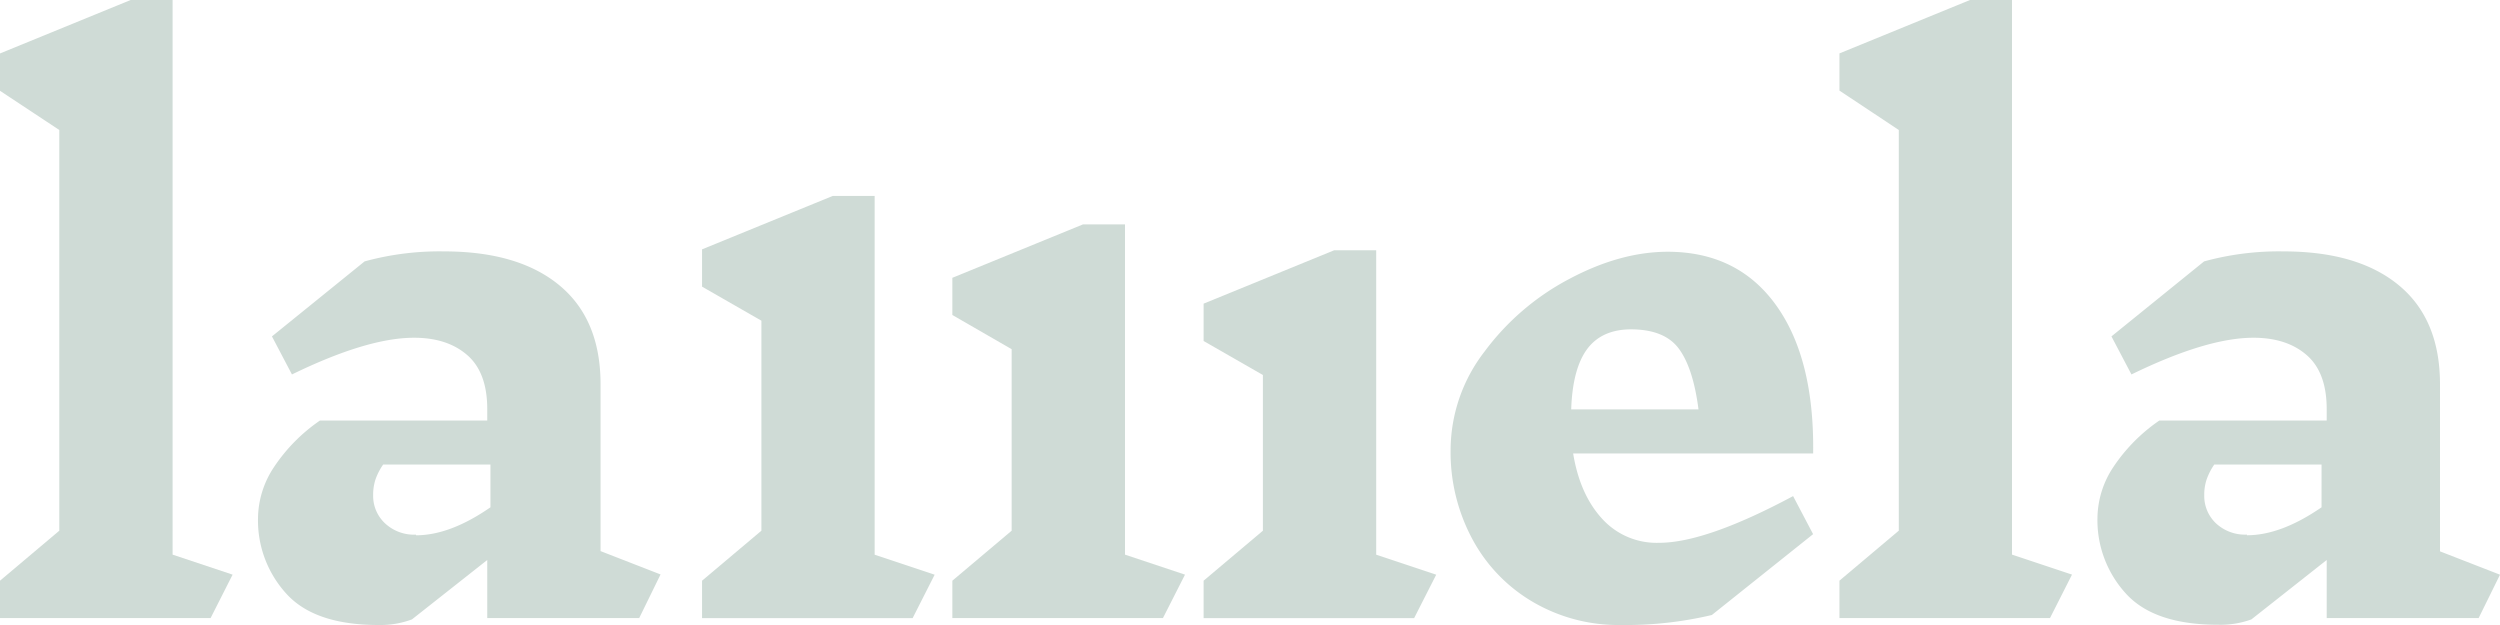 <svg xmlns="http://www.w3.org/2000/svg" viewBox="0 0 500 125"><defs><style>.cls-1{fill:#cfdbd6;}</style></defs><g id="Guias"><path class="cls-1" d="M42.12,123.61H0v-7.47l11.86-10V26L0,18.16V10.69L26.13,0h8.39V110.93l12,4Z"/><path class="cls-1" d="M127.84,123.61H97.45V112L82.39,123.88A18.09,18.09,0,0,1,75.72,125q-12.8,0-18.46-6.27a21.74,21.74,0,0,1-5.66-15.09,18.77,18.77,0,0,1,3.19-10.21A34.38,34.38,0,0,1,64,84.1H97.45V81.83q0-7.33-4-10.81T82.79,67.55q-9.33,0-24.4,7.34l-4-7.61,18.53-15a56.61,56.61,0,0,1,15.87-2q14.92,0,23.12,6.81t8.2,19.75v33.38l12,4.67ZM98.09,101.46V92.91H76.63a12.46,12.46,0,0,0-1.54,3,9.9,9.9,0,0,0-.46,3.13A7.49,7.49,0,0,0,77,104.66a8.51,8.51,0,0,0,6.2,2.27v.13Q90,107.06,98.09,101.46Z"/><path class="cls-1" d="M495.73,123.61H465.34V112l-15.06,11.88a18.09,18.09,0,0,1-6.67,1.07q-12.8,0-18.46-6.27a21.74,21.74,0,0,1-5.66-15.09,18.71,18.71,0,0,1,3.2-10.21,34.33,34.33,0,0,1,9.19-9.28h33.46V81.83q0-7.33-4-10.81t-10.66-3.47q-9.33,0-24.39,7.34l-4-7.61,18.53-15a56.48,56.48,0,0,1,15.86-2q14.93,0,23.13,6.81T488,76.89v33.38l12,4.67Zm-31.42-22.15V92.91H442.85a12.77,12.77,0,0,0-1.53,3,9.61,9.61,0,0,0-.47,3.13,7.52,7.52,0,0,0,2.33,5.61,8.53,8.53,0,0,0,6.2,2.27v.13Q456.18,107.06,464.31,101.46Z"/><path class="cls-1" d="M355.23,61.06q7.66,10.68,7.4,29.63h-48q1.33,8.15,5.74,13a14.7,14.7,0,0,0,11.46,4.87q9.33,0,26.79-9.34l4,7.61L342.37,123a74.73,74.73,0,0,1-18.26,2,33.82,33.82,0,0,1-17.53-4.61,32.12,32.12,0,0,1-12.13-12.61A36.69,36.69,0,0,1,290.12,90a32.36,32.36,0,0,1,6.79-19.69,50.17,50.17,0,0,1,17-14.55q10.2-5.41,19.66-5.41Q347.56,50.38,355.23,61.06ZM317.44,69.8q-2.93,3.95-3.2,12.08H339.7q-1.06-8.26-3.93-12.14t-9.66-3.87h.13Q320.38,65.87,317.44,69.8Z"/><path class="cls-1" d="M410,123.61H367.89v-7.48l11.87-10V26l-11.87-7.88V10.68L394,0h8.4V110.92l12,4Z"/><path class="cls-1" d="M182.53,123.62H140.41v-7.48l11.87-10v-42l-11.87-6.81V49.87l26.13-10.68h8.39v71.75l12,4Z"/><path class="cls-1" d="M232.59,123.61H190.47v-7.47l11.86-10V69.84L190.47,63V55.56l26.12-10.68H225v66.05l12,4Z"/><path class="cls-1" d="M282.83,123.62H240.72v-7.48l11.86-10V75L240.72,68.2V60.73l26.12-10.68h8.4v60.89l12,4Z"/></g></svg>